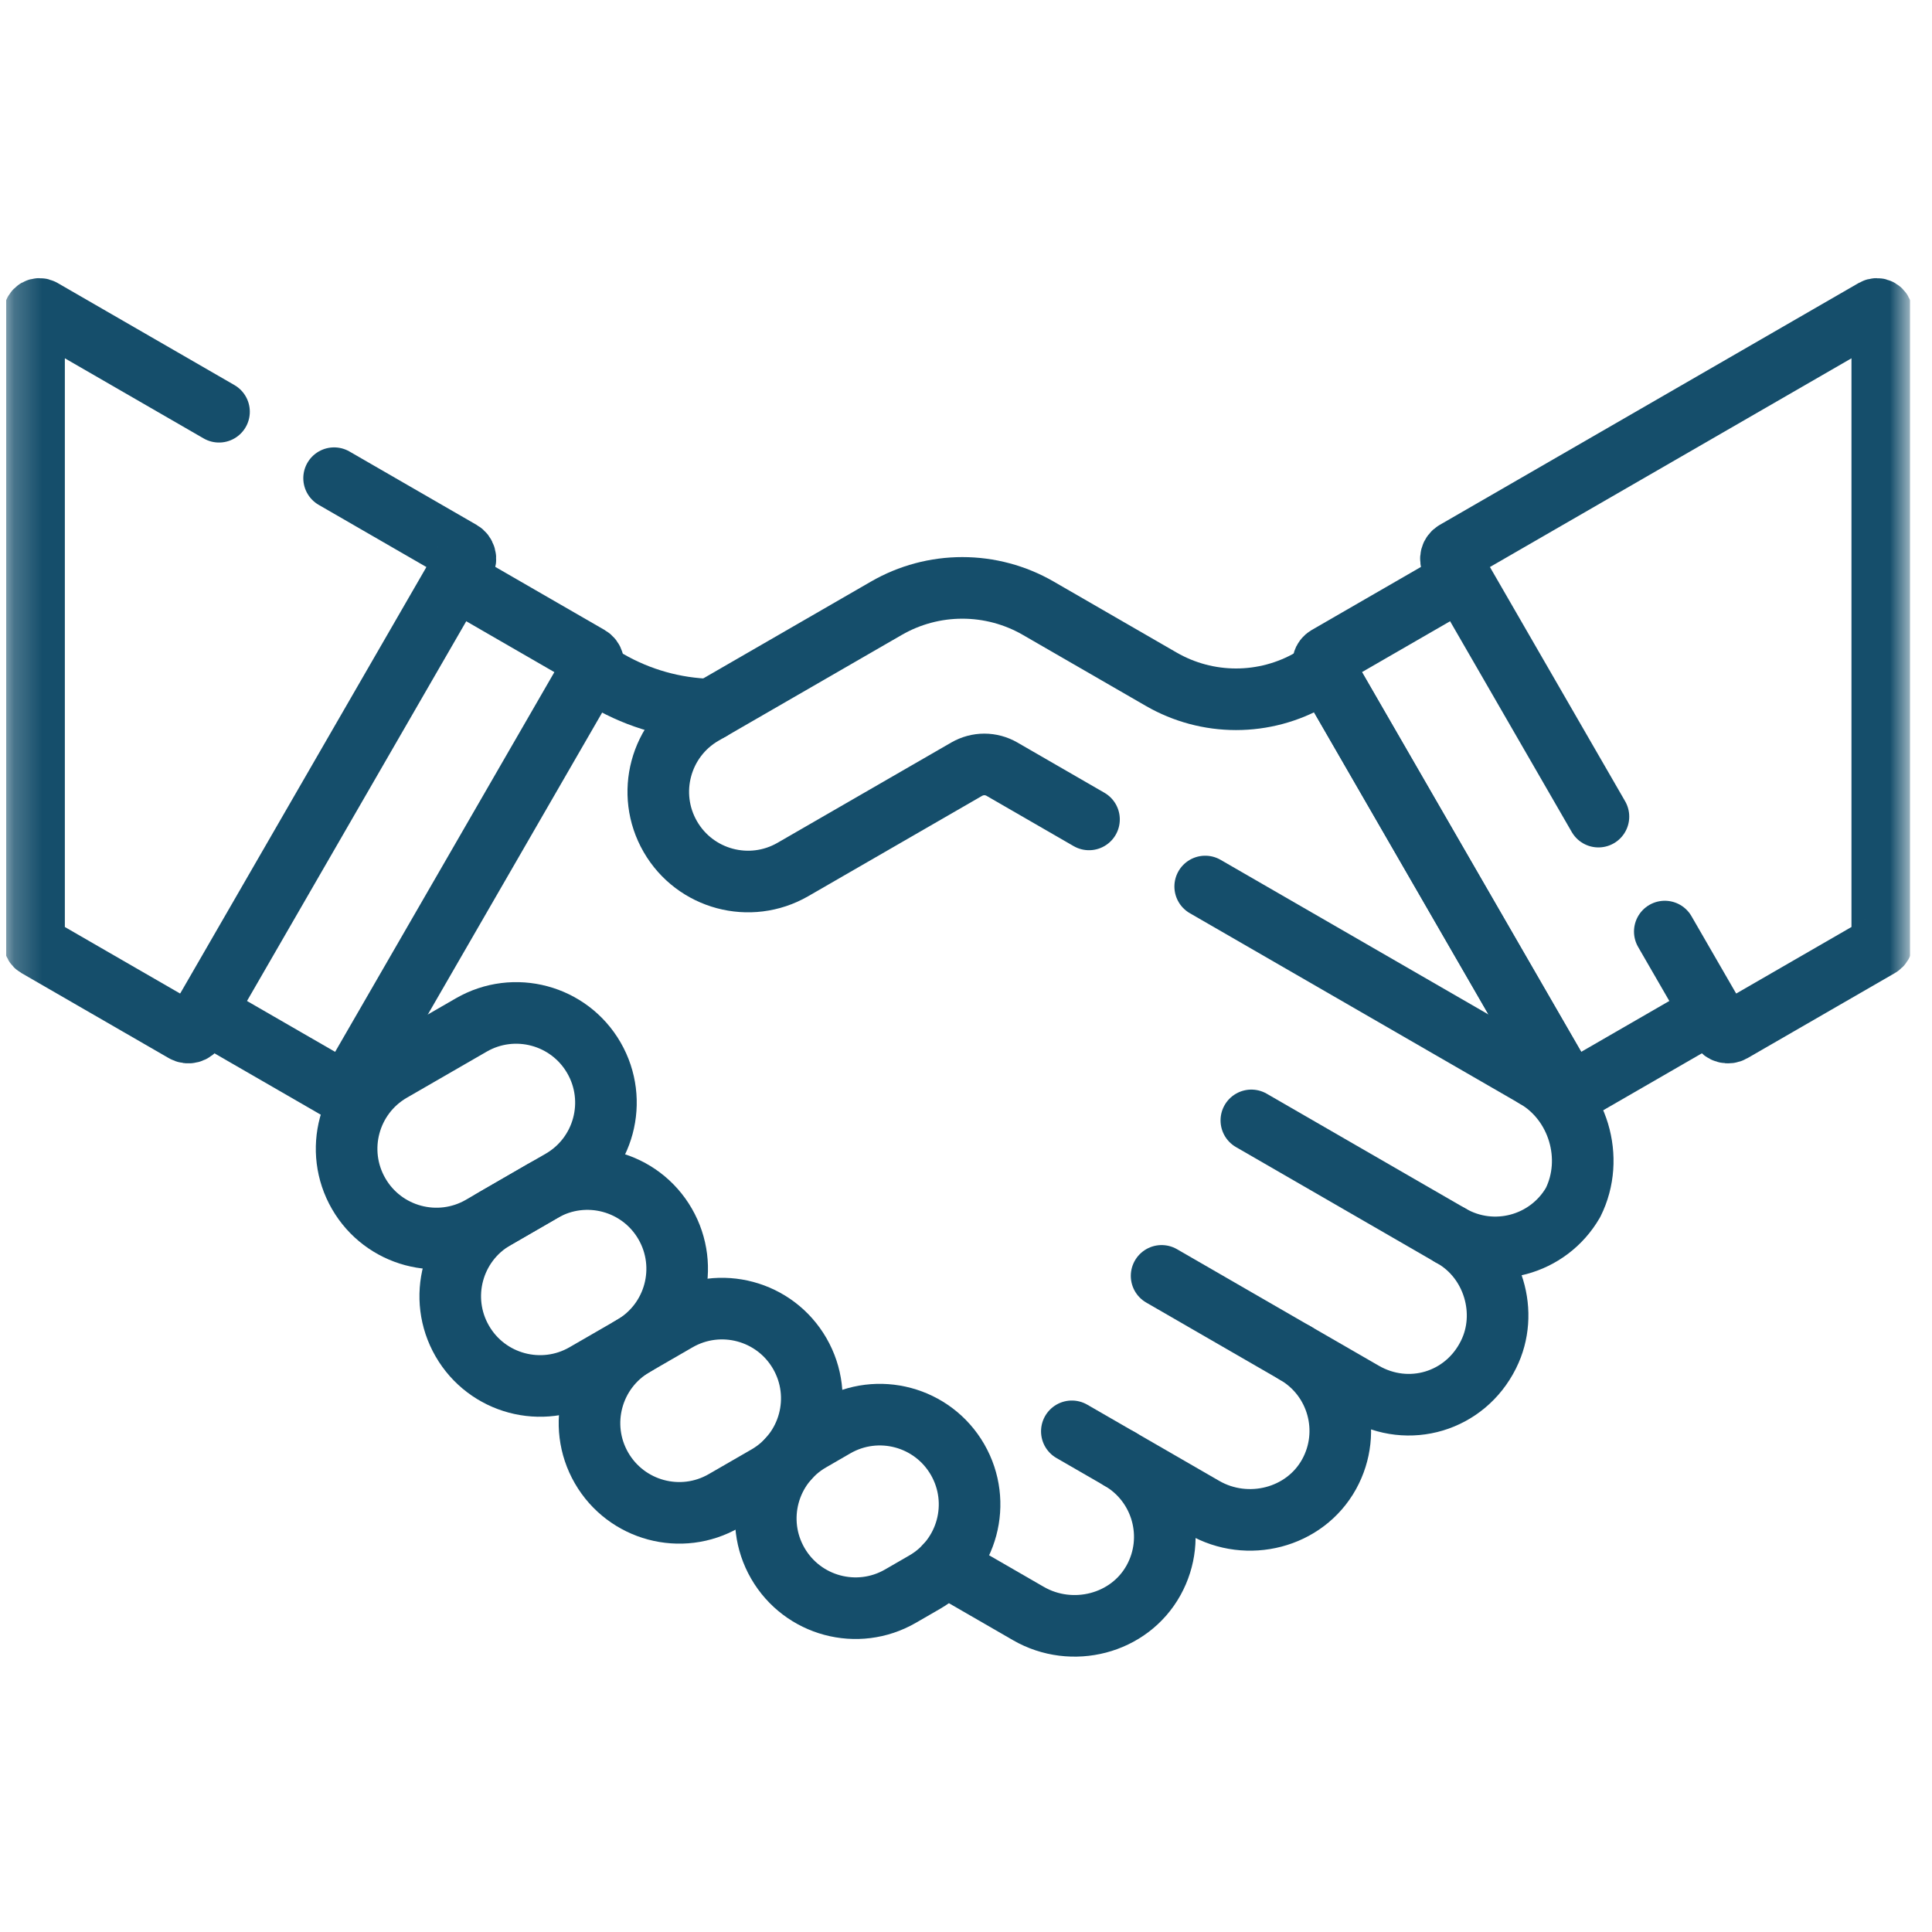 <svg width="69" height="69" viewBox="0 0 69 69" fill="none" xmlns="http://www.w3.org/2000/svg">
<g clip-path="url(#clip0_8_3846)">
<mask id="mask0_8_3846" style="mask-type:luminance" maskUnits="userSpaceOnUse" x="0" y="0" width="69" height="69">
<path d="M67.12 67.449V1.65H1.32V67.449H67.12Z" fill="white" stroke="white" stroke-width="2.2"/>
</mask>
<g mask="url(#mask0_8_3846)">
<path d="M61.121 36.152L56.328 38.919C56.26 38.959 56.178 38.97 56.101 38.949C56.025 38.929 55.959 38.879 55.919 38.81L47.289 23.861C47.249 23.792 47.238 23.71 47.259 23.634C47.279 23.557 47.33 23.492 47.398 23.452L52.191 20.685" stroke="#154E6B" stroke-width="2.2" stroke-miterlimit="10" stroke-linecap="round" stroke-linejoin="round"/>
<path d="M38.893 29.265L35.784 27.47C35.593 27.36 35.376 27.301 35.155 27.301C34.934 27.301 34.718 27.36 34.526 27.47L28.318 31.053C26.785 31.938 24.825 31.413 23.94 29.88C23.055 28.347 23.58 26.386 25.113 25.501L31.658 21.722C32.483 21.246 33.417 20.996 34.369 20.996C35.321 20.996 36.256 21.246 37.08 21.722L41.474 24.259C42.285 24.727 43.206 24.974 44.144 24.974C45.081 24.974 46.002 24.728 46.814 24.259L47.343 23.955L55.865 38.716" stroke="#154E6B" stroke-width="2.2" stroke-miterlimit="10" stroke-linecap="round" stroke-linejoin="round"/>
<path d="M54.835 38.469L43.043 31.661" stroke="#154E6B" stroke-width="2.2" stroke-miterlimit="10" stroke-linecap="round" stroke-linejoin="round"/>
<path d="M17.188 43.803L20.038 42.157C21.571 41.272 22.096 39.312 21.211 37.779C20.326 36.246 18.366 35.721 16.832 36.606L13.982 38.251C12.449 39.136 11.924 41.096 12.809 42.63C13.694 44.163 15.655 44.688 17.188 43.803Z" stroke="#154E6B" stroke-width="2.2" stroke-miterlimit="10" stroke-linecap="round" stroke-linejoin="round"/>
<path d="M20.889 49.069L22.582 48.091C24.115 47.206 24.64 45.245 23.755 43.712C22.87 42.179 20.91 41.654 19.376 42.539L17.684 43.517C16.15 44.402 15.625 46.362 16.51 47.895C17.395 49.428 19.356 49.954 20.889 49.069Z" stroke="#154E6B" stroke-width="2.2" stroke-miterlimit="10" stroke-linecap="round" stroke-linejoin="round"/>
<path d="M25.862 53.6L27.39 52.718C28.923 51.833 29.448 49.873 28.563 48.34C27.678 46.806 25.718 46.281 24.184 47.166L22.657 48.048C21.124 48.934 20.598 50.894 21.483 52.427C22.369 53.96 24.329 54.486 25.862 53.6Z" stroke="#154E6B" stroke-width="2.2" stroke-miterlimit="10" stroke-linecap="round" stroke-linejoin="round"/>
<path d="M32.158 57.006L33.025 56.505C34.558 55.62 35.083 53.66 34.198 52.126C33.313 50.593 31.353 50.068 29.819 50.953L28.953 51.454C27.419 52.339 26.894 54.299 27.779 55.832C28.665 57.365 30.625 57.891 32.158 57.006Z" stroke="#154E6B" stroke-width="2.2" stroke-miterlimit="10" stroke-linecap="round" stroke-linejoin="round"/>
<path d="M38.28 51.119L39.997 52.11" stroke="#154E6B" stroke-width="2.2" stroke-miterlimit="10" stroke-linecap="round" stroke-linejoin="round"/>
<path d="M41.486 45.567L46.264 48.326" stroke="#154E6B" stroke-width="2.2" stroke-miterlimit="10" stroke-linecap="round" stroke-linejoin="round"/>
<path d="M44.691 40.014L51.801 44.12" stroke="#154E6B" stroke-width="2.2" stroke-miterlimit="10" stroke-linecap="round" stroke-linejoin="round"/>
<path d="M7.319 36.152L12.112 38.919C12.181 38.959 12.262 38.97 12.339 38.949C12.416 38.929 12.481 38.879 12.521 38.81L21.152 23.861C21.191 23.792 21.202 23.71 21.181 23.634C21.161 23.557 21.111 23.492 21.042 23.452L16.249 20.685" stroke="#154E6B" stroke-width="2.2" stroke-miterlimit="10" stroke-linecap="round" stroke-linejoin="round"/>
<path d="M33.767 55.916L36.729 57.626C38.285 58.524 40.332 58.008 41.2 56.435C42.043 54.91 41.512 52.985 39.997 52.11L42.996 53.842C44.552 54.74 46.599 54.223 47.468 52.65C48.31 51.126 47.779 49.2 46.264 48.326L48.693 49.728C50.312 50.663 52.32 50.06 53.155 48.388L53.16 48.378C53.902 46.896 53.334 45.005 51.899 44.176L51.801 44.12C53.334 45.005 55.294 44.48 56.18 42.947C56.969 41.367 56.364 39.352 54.835 38.469" stroke="#154E6B" stroke-width="2.2" stroke-miterlimit="10" stroke-linecap="round" stroke-linejoin="round"/>
<path d="M7.822 14.705L1.507 11.059C1.477 11.042 1.444 11.033 1.41 11.033C1.376 11.033 1.343 11.042 1.313 11.059C1.284 11.076 1.259 11.101 1.242 11.13C1.225 11.159 1.216 11.193 1.216 11.227V33.63C1.216 33.7 1.253 33.764 1.313 33.798L6.577 36.837C6.611 36.857 6.649 36.87 6.688 36.875C6.727 36.88 6.767 36.877 6.804 36.867C6.842 36.857 6.878 36.84 6.909 36.816C6.941 36.792 6.967 36.762 6.986 36.728L16.582 20.108C16.621 20.04 16.632 19.958 16.611 19.881C16.591 19.805 16.541 19.739 16.472 19.699L11.932 17.078" stroke="#154E6B" stroke-width="2.2" stroke-miterlimit="10" stroke-linecap="round" stroke-linejoin="round"/>
<path d="M59.457 33.27L61.454 36.728C61.494 36.797 61.559 36.847 61.636 36.867C61.712 36.888 61.794 36.877 61.863 36.837L67.127 33.798C67.187 33.764 67.224 33.7 67.224 33.63V11.227C67.224 11.193 67.215 11.159 67.198 11.13C67.181 11.101 67.156 11.076 67.127 11.059C67.098 11.042 67.064 11.033 67.03 11.033C66.996 11.033 66.963 11.042 66.933 11.059L51.968 19.699C51.9 19.739 51.849 19.804 51.829 19.881C51.808 19.958 51.819 20.04 51.859 20.108L57.087 29.165" stroke="#154E6B" stroke-width="2.2" stroke-miterlimit="10" stroke-linecap="round" stroke-linejoin="round"/>
<path d="M25.385 25.344C24.093 25.311 22.829 24.955 21.71 24.308L21.097 23.955" stroke="#154E6B" stroke-width="2.2" stroke-miterlimit="10" stroke-linecap="round" stroke-linejoin="round"/>
</g>
</g>
<defs>
<clipPath id="clip0_8_3846">
<rect width="68" height="68" fill="white" transform="translate(0.22 0.549)"/>
</clipPath>
</defs>
</svg>
